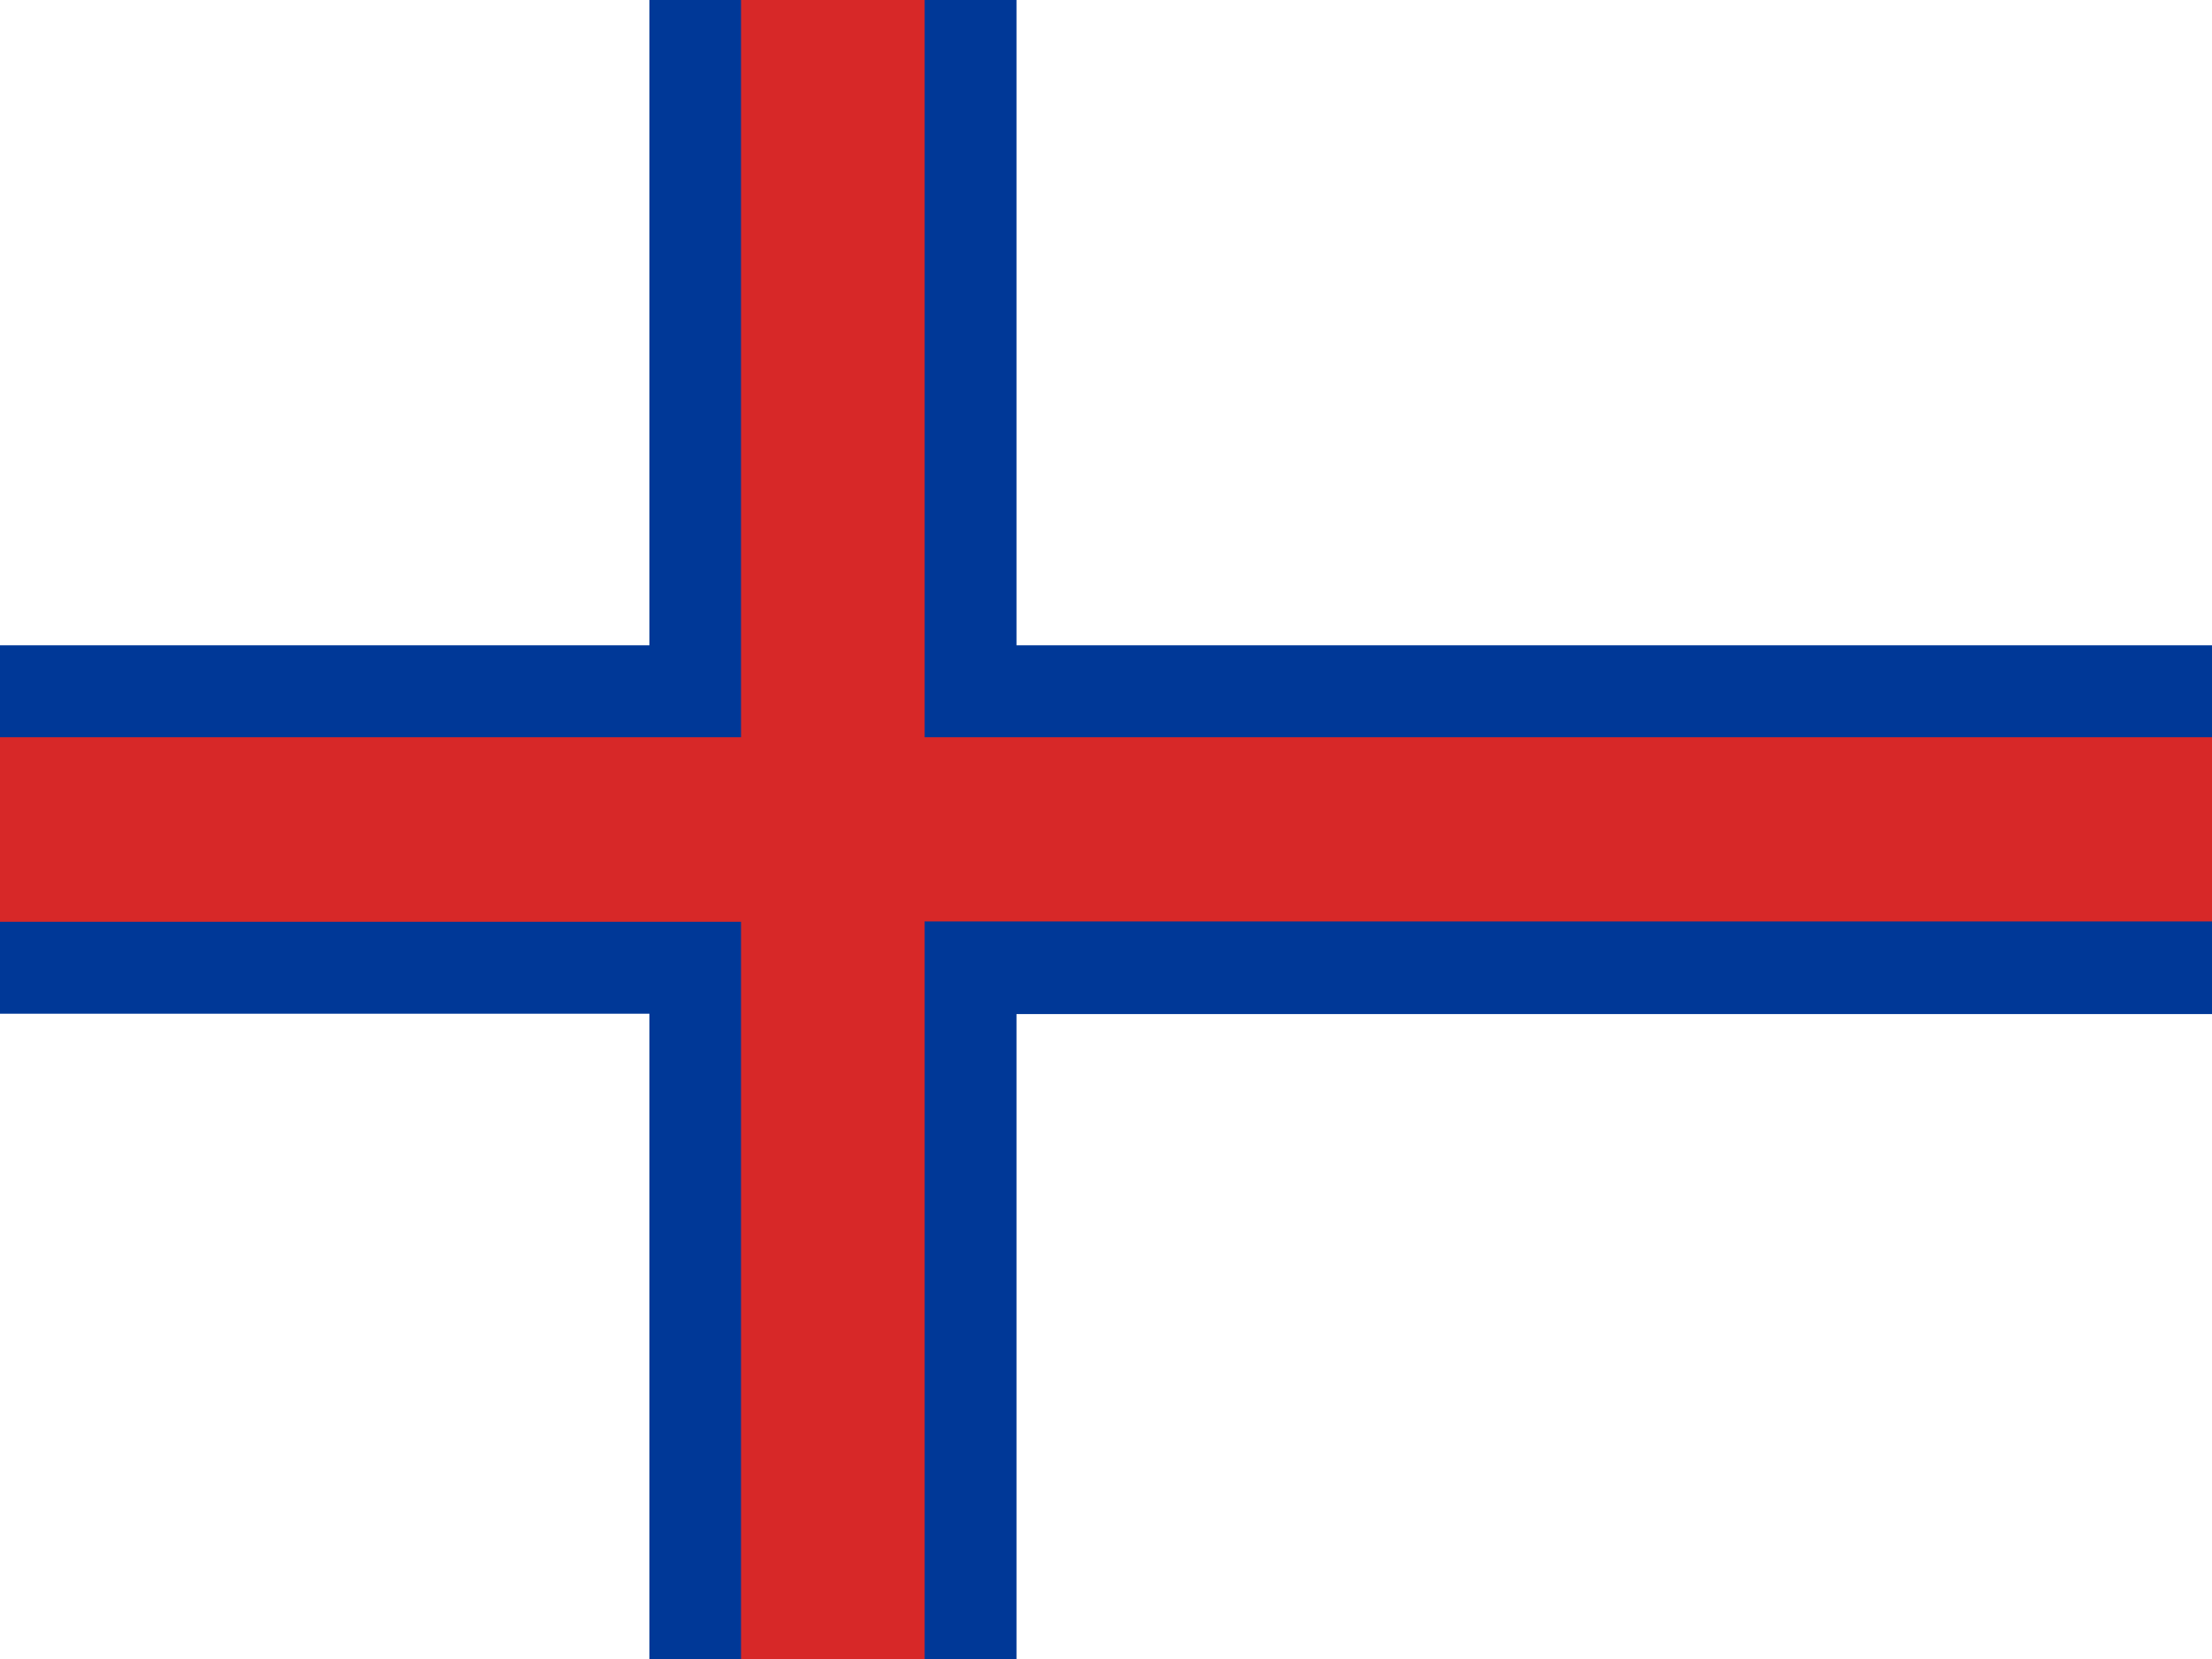 <svg xmlns="http://www.w3.org/2000/svg" width="640" height="480" viewBox="0 0 640 480">
	<path fill="#FFFFFF" d="M0,0h640v480H0L0,0z"/>
	<path fill="#003897" d="M0,186.7h187.9V0h106.2v186.7H640v106.7H294.1V480H187.9V293.3H0L0,186.7L0,186.7z"/>
	<path fill="#D72828" d="M0,213.3h214.4V0h53.1v213.3H640v53.3H267.5V480h-53.1V266.7H0L0,213.3L0,213.3z"/>
</svg>
